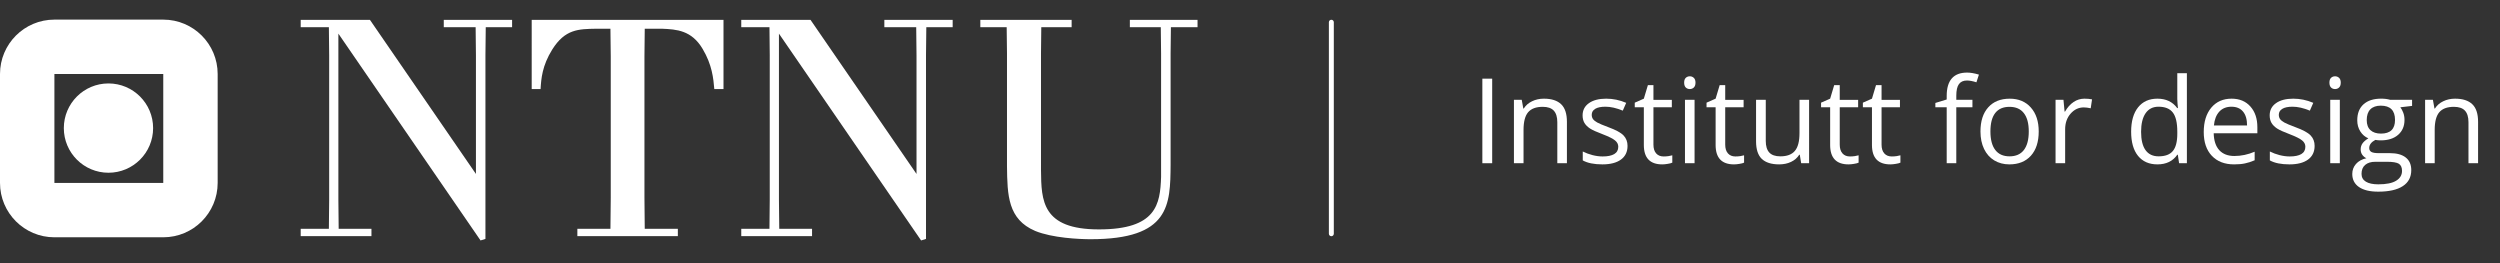 <?xml version="1.0" encoding="UTF-8" standalone="no"?>
<svg
   version="1.1"
   id="ntnulogo"
   width="357.401mm"
   height="37.633mm"
   viewBox="0 0 1013.104 106.676"
   sodipodi:docname="phpkEpp5K"
   xmlns:inkscape="http://www.inkscape.org/namespaces/inkscape"
   xmlns:sodipodi="http://sodipodi.sourceforge.net/DTD/sodipodi-0.dtd"
   xmlns="http://www.w3.org/2000/svg"
   xmlns:svg="http://www.w3.org/2000/svg">
  <rect x="0" y="0" width="1013.104" height="106.676" fill="#333333" stroke="none"/>
  <sodipodi:namedview
     id="namedview14"
     pagecolor="#ffffff"
     bordercolor="#666666"
     borderopacity="1.0"
     inkscape:pageshadow="2"
     inkscape:pageopacity="0.0"
     inkscape:pagecheckerboard="0"
     inkscape:document-units="mm" />
  <defs
     id="defs" />
  <g
     transform="matrix(2,0,0,2,0,1.144)"
     id="g">
    <path
       d="M 33.081,17.082 H 11.024 v 22.062 h 22.057 z m 0,33.085 H 11.024 C 4.935,50.167 0,45.23 0,39.144 v -22.062 C 0,10.998 4.935,6.062 11.024,6.062 h 22.057 c 6.088,0 11.022,4.936 11.022,11.02 v 22.062 c 0,6.086 -4.934,11.023 -11.022,11.023 z"
       stroke="none"
       stroke-width="1"
       stroke-linecap="butt"
       stroke-linejoin="miter"
       stroke-miterlimit="4"
       stroke-opacity="1"
       transform="matrix(1,0,0,-1,0,53.57)"
       fill="#ffffff"
       fill-rule="nonzero"
       fill-opacity="1"
       id="logo-firkant" />
    <path
       d="m 0,0 c -4.997,0 -9.046,-4.054 -9.046,-9.049 0,-4.998 4.049,-9.046 9.046,-9.046 4.996,0 9.046,4.048 9.046,9.046 C 9.046,-4.054 4.996,0 0,0 Z"
       stroke="none"
       stroke-width="1"
       stroke-linecap="butt"
       stroke-linejoin="miter"
       stroke-miterlimit="4"
       stroke-opacity="1"
       transform="matrix(1,0,0,-1,21.978,16.333)"
       fill="#ffffff"
       fill-rule="nonzero"
       fill-opacity="1"
       id="logo-runding" />
    <path
       d="M 0,0 21.479,-31.225 V -7.2 l -0.062,5.714 H 14.962 V 0 H 28.805 V -1.486 H 23.466 L 23.404,-7.2 V -44.386 L 22.411,-44.697 -6.394,-2.792 v -33.649 l 0.061,-5.896 H 0.308 V -43.827 h -14.337 v 1.49 h 5.71 l 0.061,5.896 V -7.2 l -0.061,5.714 h -5.71 V 0 Z"
       stroke="none"
       stroke-width="1"
       stroke-linecap="butt"
       stroke-linejoin="miter"
       stroke-miterlimit="4"
       stroke-opacity="1"
       transform="matrix(1,0,0,-1,74.956,3.45)"
       fill="#ffffff"
       fill-rule="nonzero"
       fill-opacity="1"
       id="n1" />
    <path
       d="m 0,0 v -14.027 h -1.863 c -0.187,2.172 -0.436,4.901 -2.36,8.131 -2.234,3.786 -5.277,3.974 -8.256,4.098 h -3.478 l -0.06,-5.588 v -28.617 l 0.06,-6.334 H -9.25 V -43.827 h -20.361 v 1.49 h 6.702 l 0.064,6.334 V -7.386 l -0.064,5.588 h -2.856 c -3.6,-0.062 -6.33,-0.062 -8.938,-4.221 -2.048,-3.292 -2.235,-5.899 -2.36,-8.008 h -1.799 V 0 Z"
       stroke="none"
       stroke-width="1"
       stroke-linecap="butt"
       stroke-linejoin="miter"
       stroke-miterlimit="4"
       stroke-opacity="1"
       transform="matrix(1,0,0,-1,146.596,3.45)"
       fill="#ffffff"
       fill-rule="nonzero"
       fill-opacity="1"
       id="t" />
    <path
       d="M 0,0 21.479,-31.225 V -7.2 l -0.061,5.714 H 14.961 V 0 H 28.804 V -1.486 H 23.465 L 23.402,-7.2 V -44.386 L 22.409,-44.697 -6.396,-2.792 v -33.649 l 0.063,-5.896 H 0.312 V -43.827 h -14.343 v 1.49 h 5.714 l 0.058,5.896 V -7.2 l -0.058,5.714 h -5.714 V 0 Z"
       stroke="none"
       stroke-width="1"
       stroke-linecap="butt"
       stroke-linejoin="miter"
       stroke-miterlimit="4"
       stroke-opacity="1"
       transform="matrix(1,0,0,-1,164.226,3.45)"
       fill="#ffffff"
       fill-rule="nonzero"
       fill-opacity="1"
       id="n2" />
    <path
       d="m 0,0 v -1.486 h -6.148 l -0.059,-5.28 V -30.48 c 0.059,-6.146 0.186,-11.98 11.732,-11.98 11.67,0 12.415,5.09 12.6,10.615 V -6.766 l -0.06,5.28 H 11.797 V 0 H 25.512 V -1.486 H 20.115 l -0.062,-5.28 v -22.598 c -0.065,-8.132 -0.126,-15.083 -16.204,-15.083 -2.294,0 -7.761,0.247 -11.235,1.676 -5.525,2.359 -5.649,7.2 -5.712,13.161 V -6.766 l -0.063,5.28 H -18.5 V 0 Z"
       stroke="none"
       stroke-width="1"
       stroke-linecap="butt"
       stroke-linejoin="miter"
       stroke-miterlimit="4"
       stroke-opacity="1"
       transform="matrix(1,0,0,-1,217.135,3.45)"
       fill="#ffffff"
       fill-rule="nonzero"
       fill-opacity="1"
       id="u" />
    <path
       d="m 0,0 c -0.276,0 -0.5,0.224 -0.5,0.5 v 42.859 c 0,0.277 0.224,0.5 0.5,0.5 0.276,0 0.5,-0.223 0.5,-0.5 V 0.5 C 0.5,0.224 0.276,0 0,0 Z"
       stroke="none"
       stroke-width="1"
       stroke-linecap="butt"
       stroke-linejoin="miter"
       stroke-miterlimit="4"
       stroke-opacity="1"
       transform="matrix(1,0,0,-1,269.759,47.291)"
       fill="#ffffff"
       fill-rule="nonzero"
       fill-opacity="1"
       id="strek" />
    <g
       aria-label="Institutt for design"
       id="tekst1"
       style="font-size:24.002px;line-height:125%;font-family:'Open Sans';text-align:left;letter-spacing:0px;word-spacing:0px;display:inline;fill:#ffffff;stroke-width:0.375px">
      <path
         d="M 300.356,32.5 V 15.366 h 1.992 V 32.5 Z"
         id="path16" />
      <path
         d="m 315.544,32.5 v -8.309 q 0,-1.57 -0.715,-2.344 -0.715,-0.773 -2.238,-0.773 -2.016,0 -2.953,1.09 -0.938,1.09 -0.938,3.598 V 32.5 h -1.945 V 19.655 h 1.582 l 0.316,1.758 h 0.094 q 0.598,-0.949 1.676,-1.465 1.078,-0.527 2.403,-0.527 2.32,0 3.492,1.125 1.172,1.113 1.172,3.574 V 32.5 Z"
         id="path18" />
      <path
         d="m 329.772,28.996 q 0,1.793 -1.336,2.766 -1.336,0.973 -3.75,0.973 -2.555,0 -3.985,-0.809 v -1.805 q 0.926,0.469 1.981,0.738 1.066,0.27 2.051,0.27 1.524,0 2.344,-0.481 0.82,-0.492 0.82,-1.488 0,-0.75 -0.656,-1.277 -0.645,-0.539 -2.531,-1.266 -1.793,-0.668 -2.555,-1.16 -0.75,-0.504 -1.125,-1.137 -0.363,-0.633 -0.363,-1.512 0,-1.57 1.277,-2.473 1.277,-0.914 3.504,-0.914 2.074,0 4.055,0.844 l -0.691,1.582 q -1.934,-0.797 -3.504,-0.797 -1.383,0 -2.086,0.434 -0.703,0.434 -0.703,1.195 0,0.516 0.258,0.879 0.27,0.363 0.856,0.691 0.586,0.328 2.25,0.949 2.285,0.832 3.082,1.676 0.809,0.844 0.809,2.121 z"
         id="path20" />
      <path
         d="m 337.085,31.129 q 0.516,0 0.996,-0.07 0.481,-0.082 0.762,-0.164 v 1.488 q -0.316,0.152 -0.938,0.246 -0.609,0.105 -1.102,0.105 -3.727,0 -3.727,-3.926 v -7.641 h -1.84 v -0.938 l 1.84,-0.809 0.82,-2.742 h 1.125 v 2.977 h 3.727 v 1.512 h -3.727 v 7.559 q 0,1.16 0.551,1.781 0.551,0.621 1.512,0.621 z"
         id="path22" />
      <path
         d="m 343.355,32.5 h -1.945 V 19.655 h 1.945 z m -2.11,-16.325 q 0,-0.668 0.328,-0.973 0.328,-0.316 0.82,-0.316 0.469,0 0.809,0.316 0.34,0.316 0.34,0.973 0,0.656 -0.34,0.984 -0.34,0.316 -0.809,0.316 -0.492,0 -0.82,-0.316 -0.328,-0.328 -0.328,-0.984 z"
         id="path24" />
      <path
         d="m 351.629,31.129 q 0.516,0 0.996,-0.07 0.481,-0.082 0.762,-0.164 v 1.488 q -0.316,0.152 -0.938,0.246 -0.609,0.105 -1.102,0.105 -3.727,0 -3.727,-3.926 v -7.641 h -1.84 v -0.938 l 1.84,-0.809 0.82,-2.742 h 1.125 v 2.977 h 3.727 v 1.512 h -3.727 v 7.559 q 0,1.16 0.551,1.781 0.551,0.621 1.512,0.621 z"
         id="path26" />
      <path
         d="m 357.782,19.655 v 8.333 q 0,1.57 0.715,2.344 0.715,0.773 2.238,0.773 2.016,0 2.942,-1.102 0.938,-1.102 0.938,-3.598 v -6.751 h 1.945 V 32.5 h -1.606 l -0.281,-1.723 h -0.105 q -0.598,0.949 -1.664,1.453 -1.055,0.504 -2.414,0.504 -2.344,0 -3.516,-1.113 -1.16,-1.113 -1.16,-3.563 v -8.403 z"
         id="path28" />
      <path
         d="m 374.834,31.129 q 0.516,0 0.996,-0.07 0.481,-0.082 0.762,-0.164 v 1.488 q -0.316,0.152 -0.938,0.246 -0.609,0.105 -1.102,0.105 -3.727,0 -3.727,-3.926 v -7.641 h -1.84 v -0.938 l 1.84,-0.809 0.82,-2.742 h 1.125 v 2.977 h 3.727 v 1.512 h -3.727 v 7.559 q 0,1.16 0.551,1.781 0.551,0.621 1.512,0.621 z"
         id="path30" />
      <path
         d="m 383.307,31.129 q 0.516,0 0.996,-0.07 0.481,-0.082 0.762,-0.164 v 1.488 q -0.316,0.152 -0.938,0.246 -0.609,0.105 -1.102,0.105 -3.727,0 -3.727,-3.926 v -7.641 h -1.84 v -0.938 l 1.84,-0.809 0.82,-2.742 h 1.125 v 2.977 h 3.727 v 1.512 h -3.727 v 7.559 q 0,1.16 0.551,1.781 0.551,0.621 1.512,0.621 z"
         id="path32" />
      <path
         d="m 399.656,21.167 h -3.27 V 32.5 h -1.945 V 21.167 h -2.297 v -0.879 l 2.297,-0.703 v -0.715 q 0,-4.735 4.137,-4.735 1.02,0 2.391,0.41 l -0.504,1.559 q -1.125,-0.363 -1.922,-0.363 -1.102,0 -1.629,0.738 -0.527,0.727 -0.527,2.344 v 0.832 h 3.27 z"
         id="path34" />
      <path
         d="m 413.087,26.066 q 0,3.141 -1.582,4.911 -1.582,1.758 -4.371,1.758 -1.723,0 -3.059,-0.809 -1.336,-0.809 -2.063,-2.32 -0.727,-1.512 -0.727,-3.539 0,-3.141 1.57,-4.887 1.57,-1.758 4.36,-1.758 2.696,0 4.278,1.793 1.594,1.793 1.594,4.852 z m -9.786,0 q 0,2.461 0.984,3.75 0.984,1.289 2.895,1.289 1.91,0 2.895,-1.277 0.996,-1.289 0.996,-3.762 0,-2.449 -0.996,-3.715 -0.984,-1.277 -2.918,-1.277 -1.91,0 -2.883,1.254 -0.973,1.254 -0.973,3.739 z"
         id="path36" />
      <path
         d="m 422.357,19.421 q 0.856,0 1.535,0.141 l -0.27,1.805 q -0.797,-0.176 -1.406,-0.176 -1.559,0 -2.672,1.266 -1.102,1.266 -1.102,3.153 V 32.5 h -1.945 V 19.655 h 1.606 l 0.223,2.379 h 0.094 q 0.715,-1.254 1.723,-1.934 1.008,-0.68 2.215,-0.68 z"
         id="path38" />
      <path
         d="m 441.272,30.777 h -0.105 q -1.348,1.957 -4.032,1.957 -2.52,0 -3.926,-1.723 -1.395,-1.723 -1.395,-4.899 0,-3.176 1.406,-4.934 1.406,-1.758 3.914,-1.758 2.613,0 4.008,1.899 h 0.152 l -0.082,-0.926 -0.047,-0.902 v -5.227 h 1.945 V 32.5 h -1.582 z m -3.891,0.328 q 1.992,0 2.883,-1.078 0.902,-1.09 0.902,-3.504 v -0.41 q 0,-2.731 -0.914,-3.891 -0.902,-1.172 -2.895,-1.172 -1.711,0 -2.625,1.336 -0.902,1.324 -0.902,3.75 0,2.461 0.902,3.715 0.902,1.254 2.649,1.254 z"
         id="path40" />
      <path
         d="m 452.664,32.734 q -2.848,0 -4.5,-1.735 -1.641,-1.735 -1.641,-4.817 0,-3.106 1.524,-4.934 1.535,-1.828 4.114,-1.828 2.414,0 3.821,1.594 1.406,1.582 1.406,4.184 v 1.231 h -8.848 q 0.059,2.262 1.137,3.434 1.09,1.172 3.059,1.172 2.074,0 4.102,-0.867 v 1.735 q -1.031,0.445 -1.957,0.633 -0.914,0.199 -2.215,0.199 z m -0.527,-11.684 q -1.547,0 -2.473,1.008 -0.914,1.008 -1.078,2.789 h 6.715 q 0,-1.84 -0.82,-2.813 -0.82,-0.984 -2.344,-0.984 z"
         id="path42" />
      <path
         d="m 468.989,28.996 q 0,1.793 -1.336,2.766 -1.336,0.973 -3.75,0.973 -2.555,0 -3.985,-0.809 v -1.805 q 0.926,0.469 1.981,0.738 1.066,0.27 2.051,0.27 1.524,0 2.344,-0.481 0.82,-0.492 0.82,-1.488 0,-0.75 -0.656,-1.277 -0.645,-0.539 -2.531,-1.266 -1.793,-0.668 -2.555,-1.16 -0.75,-0.504 -1.125,-1.137 -0.363,-0.633 -0.363,-1.512 0,-1.57 1.277,-2.473 1.277,-0.914 3.504,-0.914 2.074,0 4.055,0.844 l -0.691,1.582 q -1.934,-0.797 -3.504,-0.797 -1.383,0 -2.086,0.434 -0.703,0.434 -0.703,1.195 0,0.516 0.258,0.879 0.27,0.363 0.856,0.691 0.586,0.328 2.25,0.949 2.285,0.832 3.082,1.676 0.809,0.844 0.809,2.121 z"
         id="path44" />
      <path
         d="m 474.099,32.5 h -1.945 V 19.655 h 1.945 z m -2.11,-16.325 q 0,-0.668 0.328,-0.973 0.328,-0.316 0.82,-0.316 0.469,0 0.809,0.316 0.34,0.316 0.34,0.973 0,0.656 -0.34,0.984 -0.34,0.316 -0.809,0.316 -0.492,0 -0.82,-0.316 -0.328,-0.328 -0.328,-0.984 z"
         id="path46" />
      <path
         d="m 488.737,19.655 v 1.231 l -2.379,0.281 q 0.328,0.41 0.586,1.078 0.258,0.656 0.258,1.488 0,1.887 -1.289,3.012 -1.289,1.125 -3.539,1.125 -0.574,0 -1.078,-0.094 -1.242,0.656 -1.242,1.652 0,0.527 0.434,0.785 0.434,0.246 1.488,0.246 h 2.274 q 2.086,0 3.199,0.879 1.125,0.879 1.125,2.555 0,2.133 -1.711,3.246 -1.711,1.125 -4.993,1.125 -2.52,0 -3.891,-0.938 -1.359,-0.938 -1.359,-2.649 0,-1.172 0.75,-2.027 0.75,-0.856 2.11,-1.16 -0.492,-0.223 -0.832,-0.691 -0.328,-0.469 -0.328,-1.09 0,-0.703 0.375,-1.231 0.375,-0.527 1.184,-1.02 -0.996,-0.41 -1.629,-1.395 -0.621,-0.984 -0.621,-2.25 0,-2.11 1.266,-3.246 1.266,-1.149 3.586,-1.149 1.008,0 1.817,0.234 z m -10.243,15.001 q 0,1.043 0.879,1.582 0.879,0.539 2.52,0.539 2.449,0 3.621,-0.738 1.184,-0.727 1.184,-1.981 0,-1.043 -0.645,-1.453 -0.645,-0.398 -2.426,-0.398 H 481.295 q -1.324,0 -2.063,0.633 -0.738,0.633 -0.738,1.817 z m 1.055,-10.888 q 0,1.348 0.762,2.039 0.762,0.691 2.121,0.691 2.848,0 2.848,-2.766 0,-2.895 -2.883,-2.895 -1.371,0 -2.11,0.738 -0.738,0.738 -0.738,2.192 z"
         id="path48" />
      <path
         d="m 500.164,32.5 v -8.309 q 0,-1.57 -0.715,-2.344 -0.715,-0.773 -2.238,-0.773 -2.016,0 -2.953,1.09 -0.938,1.09 -0.938,3.598 V 32.5 h -1.945 V 19.655 h 1.582 l 0.316,1.758 h 0.094 q 0.598,-0.949 1.676,-1.465 1.078,-0.527 2.403,-0.527 2.32,0 3.492,1.125 1.172,1.113 1.172,3.574 V 32.5 Z"
         id="path50" />
    </g>
  </g>
</svg>
